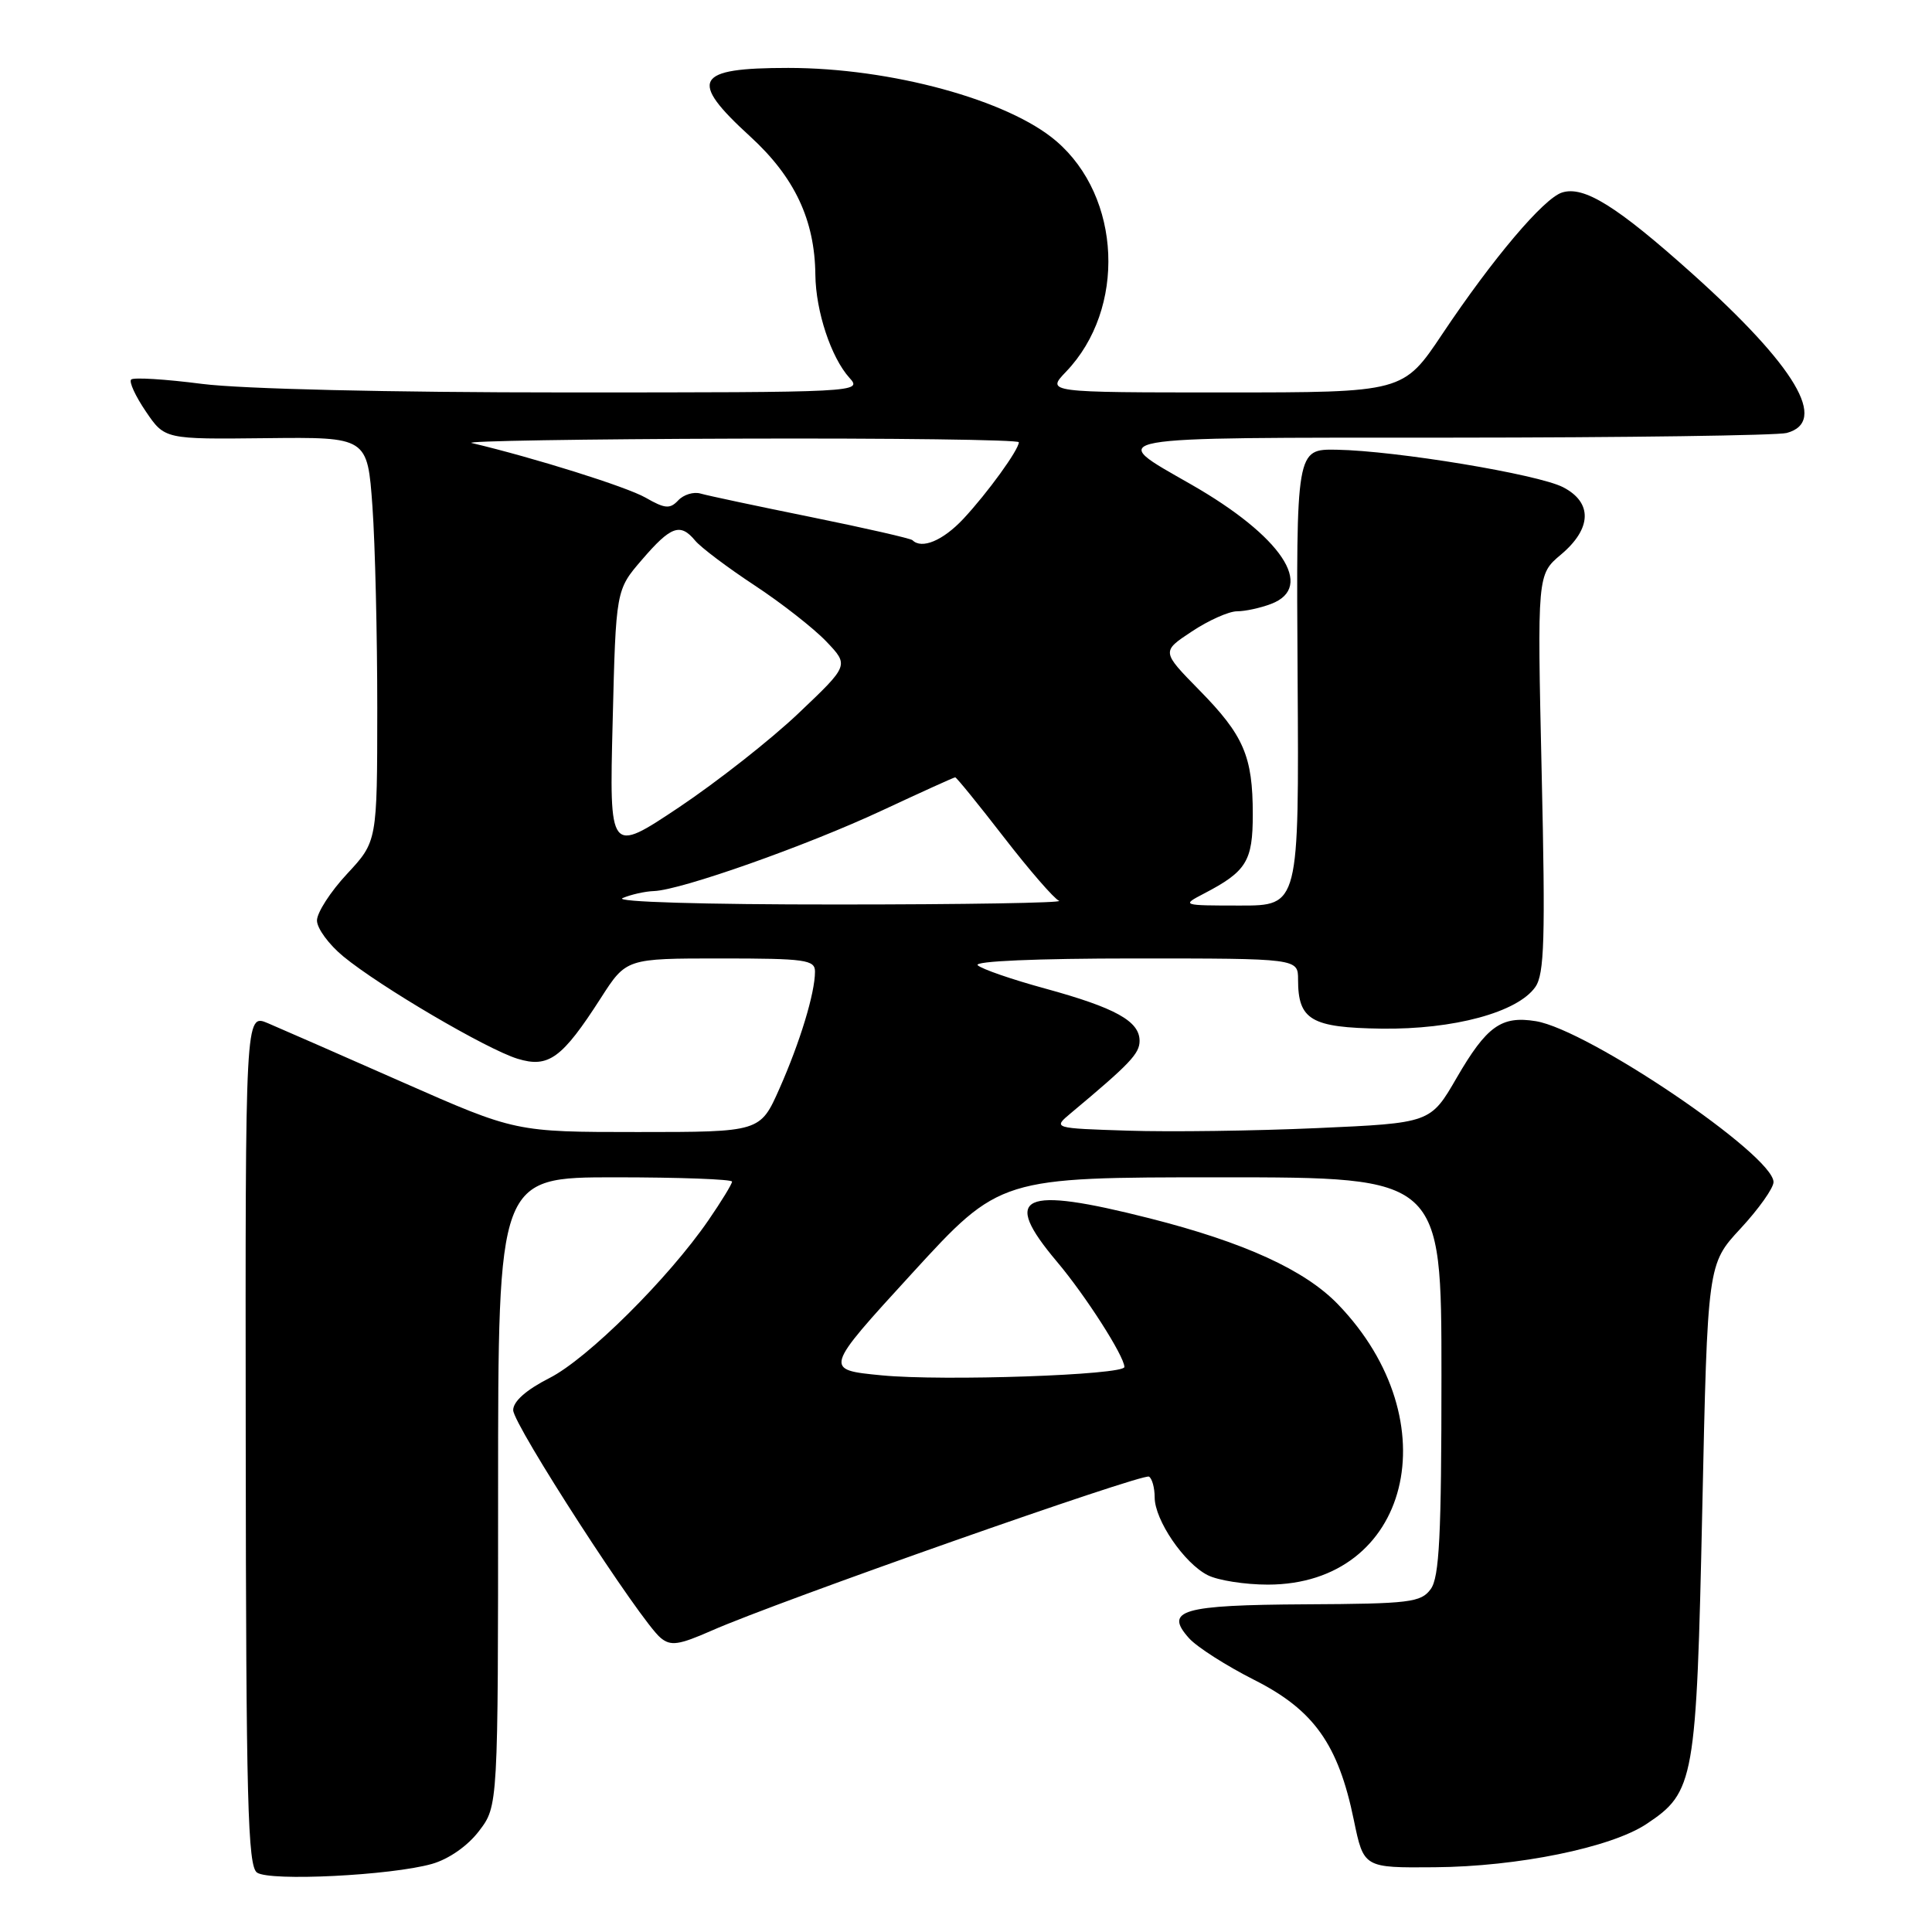 <?xml version="1.0" encoding="UTF-8" standalone="no"?>
<!DOCTYPE svg PUBLIC "-//W3C//DTD SVG 1.1//EN" "http://www.w3.org/Graphics/SVG/1.1/DTD/svg11.dtd" >
<svg xmlns="http://www.w3.org/2000/svg" xmlns:xlink="http://www.w3.org/1999/xlink" version="1.1" viewBox="0 0 256 256">
 <g >
 <path fill="currentColor"
d=" M 57.23 246.98 C 59.47 246.34 61.97 244.60 63.48 242.61 C 66.00 239.31 66.00 239.31 66.00 197.66 C 66.00 156.00 66.00 156.00 81.50 156.00 C 90.03 156.00 97.00 156.26 97.00 156.57 C 97.00 156.88 95.59 159.19 93.87 161.69 C 88.56 169.41 77.84 180.05 72.80 182.60 C 69.73 184.16 68.00 185.69 68.00 186.85 C 68.00 188.77 84.84 214.79 87.53 217.02 C 88.87 218.14 89.94 217.98 94.31 216.06 C 102.94 212.24 151.45 195.17 152.25 195.66 C 152.66 195.91 153.00 197.15 153.00 198.41 C 153.00 201.41 156.90 207.14 160.03 208.72 C 161.39 209.41 164.97 209.97 168.00 209.97 C 186.84 209.96 192.25 188.34 177.29 172.83 C 172.90 168.28 164.88 164.62 152.36 161.44 C 135.29 157.11 132.62 158.36 140.05 167.18 C 143.82 171.64 148.96 179.67 148.99 181.13 C 149.01 182.20 124.95 183.03 116.83 182.24 C 109.16 181.50 109.16 181.50 120.83 168.75 C 132.50 156.00 132.50 156.00 161.75 156.00 C 191.00 156.00 191.00 156.00 191.00 182.31 C 191.00 203.47 190.72 209.00 189.58 210.56 C 188.29 212.33 186.80 212.51 173.05 212.58 C 156.55 212.67 154.21 213.36 157.57 217.09 C 158.63 218.26 162.52 220.74 166.20 222.60 C 174.09 226.58 177.33 231.13 179.39 241.17 C 180.70 247.50 180.70 247.50 190.10 247.42 C 201.12 247.34 213.49 244.81 218.18 241.68 C 224.53 237.46 224.78 236.00 225.56 200.00 C 226.26 167.50 226.26 167.50 230.63 162.79 C 233.03 160.20 235.00 157.43 235.00 156.63 C 235.00 153.06 210.44 136.43 203.50 135.31 C 198.94 134.57 196.99 135.97 193.02 142.81 C 189.55 148.81 189.55 148.81 174.52 149.48 C 166.26 149.85 155.00 150.00 149.50 149.82 C 139.50 149.50 139.50 149.50 141.89 147.50 C 149.73 140.95 151.00 139.61 151.00 137.92 C 151.00 135.31 147.80 133.54 138.50 130.99 C 134.10 129.79 130.07 128.40 129.55 127.90 C 128.98 127.36 137.35 127.00 150.30 127.00 C 172.00 127.00 172.00 127.00 172.00 129.81 C 172.00 135.15 173.73 136.17 183.05 136.30 C 192.62 136.43 201.09 134.14 203.44 130.78 C 204.64 129.06 204.78 124.41 204.28 102.43 C 203.69 76.13 203.69 76.13 206.84 73.48 C 210.93 70.04 211.04 66.59 207.12 64.56 C 203.79 62.84 185.01 59.73 177.12 59.59 C 171.75 59.50 171.75 59.50 171.94 89.75 C 172.13 120.00 172.13 120.00 164.31 119.99 C 156.61 119.99 156.54 119.96 159.50 118.42 C 165.17 115.47 166.00 114.12 166.00 107.91 C 166.00 100.20 164.81 97.44 158.89 91.42 C 153.90 86.33 153.90 86.33 157.93 83.67 C 160.14 82.20 162.84 81.00 163.91 81.00 C 164.99 81.00 167.02 80.56 168.43 80.02 C 174.32 77.79 169.80 71.04 157.83 64.19 C 146.56 57.74 145.12 58.00 192.13 57.99 C 215.43 57.98 235.51 57.70 236.75 57.37 C 242.30 55.88 237.96 48.57 224.20 36.23 C 214.24 27.31 209.88 24.59 206.98 25.51 C 204.55 26.28 197.81 34.24 191.12 44.25 C 185.94 52.00 185.94 52.00 162.28 52.00 C 138.63 52.00 138.63 52.00 141.26 49.25 C 149.24 40.92 148.61 26.10 139.95 18.69 C 133.59 13.24 118.04 9.00 104.45 9.00 C 92.05 9.00 91.18 10.57 99.41 18.09 C 105.29 23.47 107.97 29.15 108.04 36.43 C 108.10 41.26 110.12 47.37 112.56 50.07 C 114.29 51.97 113.80 52.00 74.97 52.00 C 51.50 52.00 32.07 51.54 26.79 50.87 C 21.92 50.24 17.69 49.98 17.38 50.29 C 17.07 50.59 17.95 52.50 19.33 54.53 C 21.83 58.21 21.83 58.21 35.26 58.06 C 48.69 57.91 48.69 57.91 49.35 67.11 C 49.71 72.17 49.99 84.23 49.99 93.90 C 49.98 111.50 49.98 111.50 45.99 115.79 C 43.79 118.15 42.00 120.93 42.00 121.97 C 42.00 123.01 43.57 125.15 45.49 126.73 C 50.33 130.72 64.48 139.03 68.58 140.29 C 72.69 141.55 74.48 140.24 79.61 132.25 C 82.98 127.00 82.98 127.00 95.49 127.00 C 106.74 127.00 108.00 127.18 107.99 128.75 C 107.99 131.59 106.01 138.09 103.28 144.25 C 100.73 150.00 100.73 150.00 84.52 150.00 C 68.32 150.00 68.32 150.00 53.41 143.43 C 45.21 139.81 37.15 136.28 35.50 135.58 C 32.50 134.31 32.50 134.31 32.56 190.73 C 32.60 238.73 32.83 247.29 34.06 248.13 C 35.78 249.31 51.81 248.51 57.23 246.98 Z  M 82.50 119.00 C 83.60 118.53 85.47 118.11 86.65 118.07 C 90.22 117.95 106.89 112.06 116.88 107.39 C 122.05 104.98 126.40 103.00 126.57 103.00 C 126.74 103.00 129.64 106.57 133.02 110.94 C 136.40 115.31 139.69 119.10 140.33 119.36 C 140.97 119.63 127.78 119.85 111.00 119.85 C 93.12 119.86 81.33 119.50 82.50 119.00 Z  M 81.18 95.65 C 81.61 78.17 81.61 78.17 85.06 74.17 C 88.90 69.70 90.14 69.26 92.11 71.63 C 92.85 72.53 96.40 75.20 99.98 77.56 C 103.57 79.92 107.85 83.28 109.50 85.01 C 112.50 88.16 112.50 88.16 105.83 94.49 C 102.17 97.98 95.02 103.59 89.96 106.98 C 80.74 113.13 80.74 113.13 81.18 95.65 Z  M 120.91 71.58 C 120.68 71.35 114.64 69.97 107.50 68.52 C 100.35 67.07 93.75 65.67 92.83 65.40 C 91.91 65.13 90.58 65.54 89.87 66.30 C 88.77 67.47 88.12 67.42 85.54 65.94 C 83.02 64.50 70.84 60.68 62.50 58.70 C 61.40 58.44 77.26 58.18 97.75 58.12 C 118.24 58.05 135.00 58.27 135.00 58.60 C 135.00 59.59 130.86 65.31 127.65 68.75 C 124.95 71.63 122.14 72.81 120.91 71.58 Z "/>
</g>
</svg>